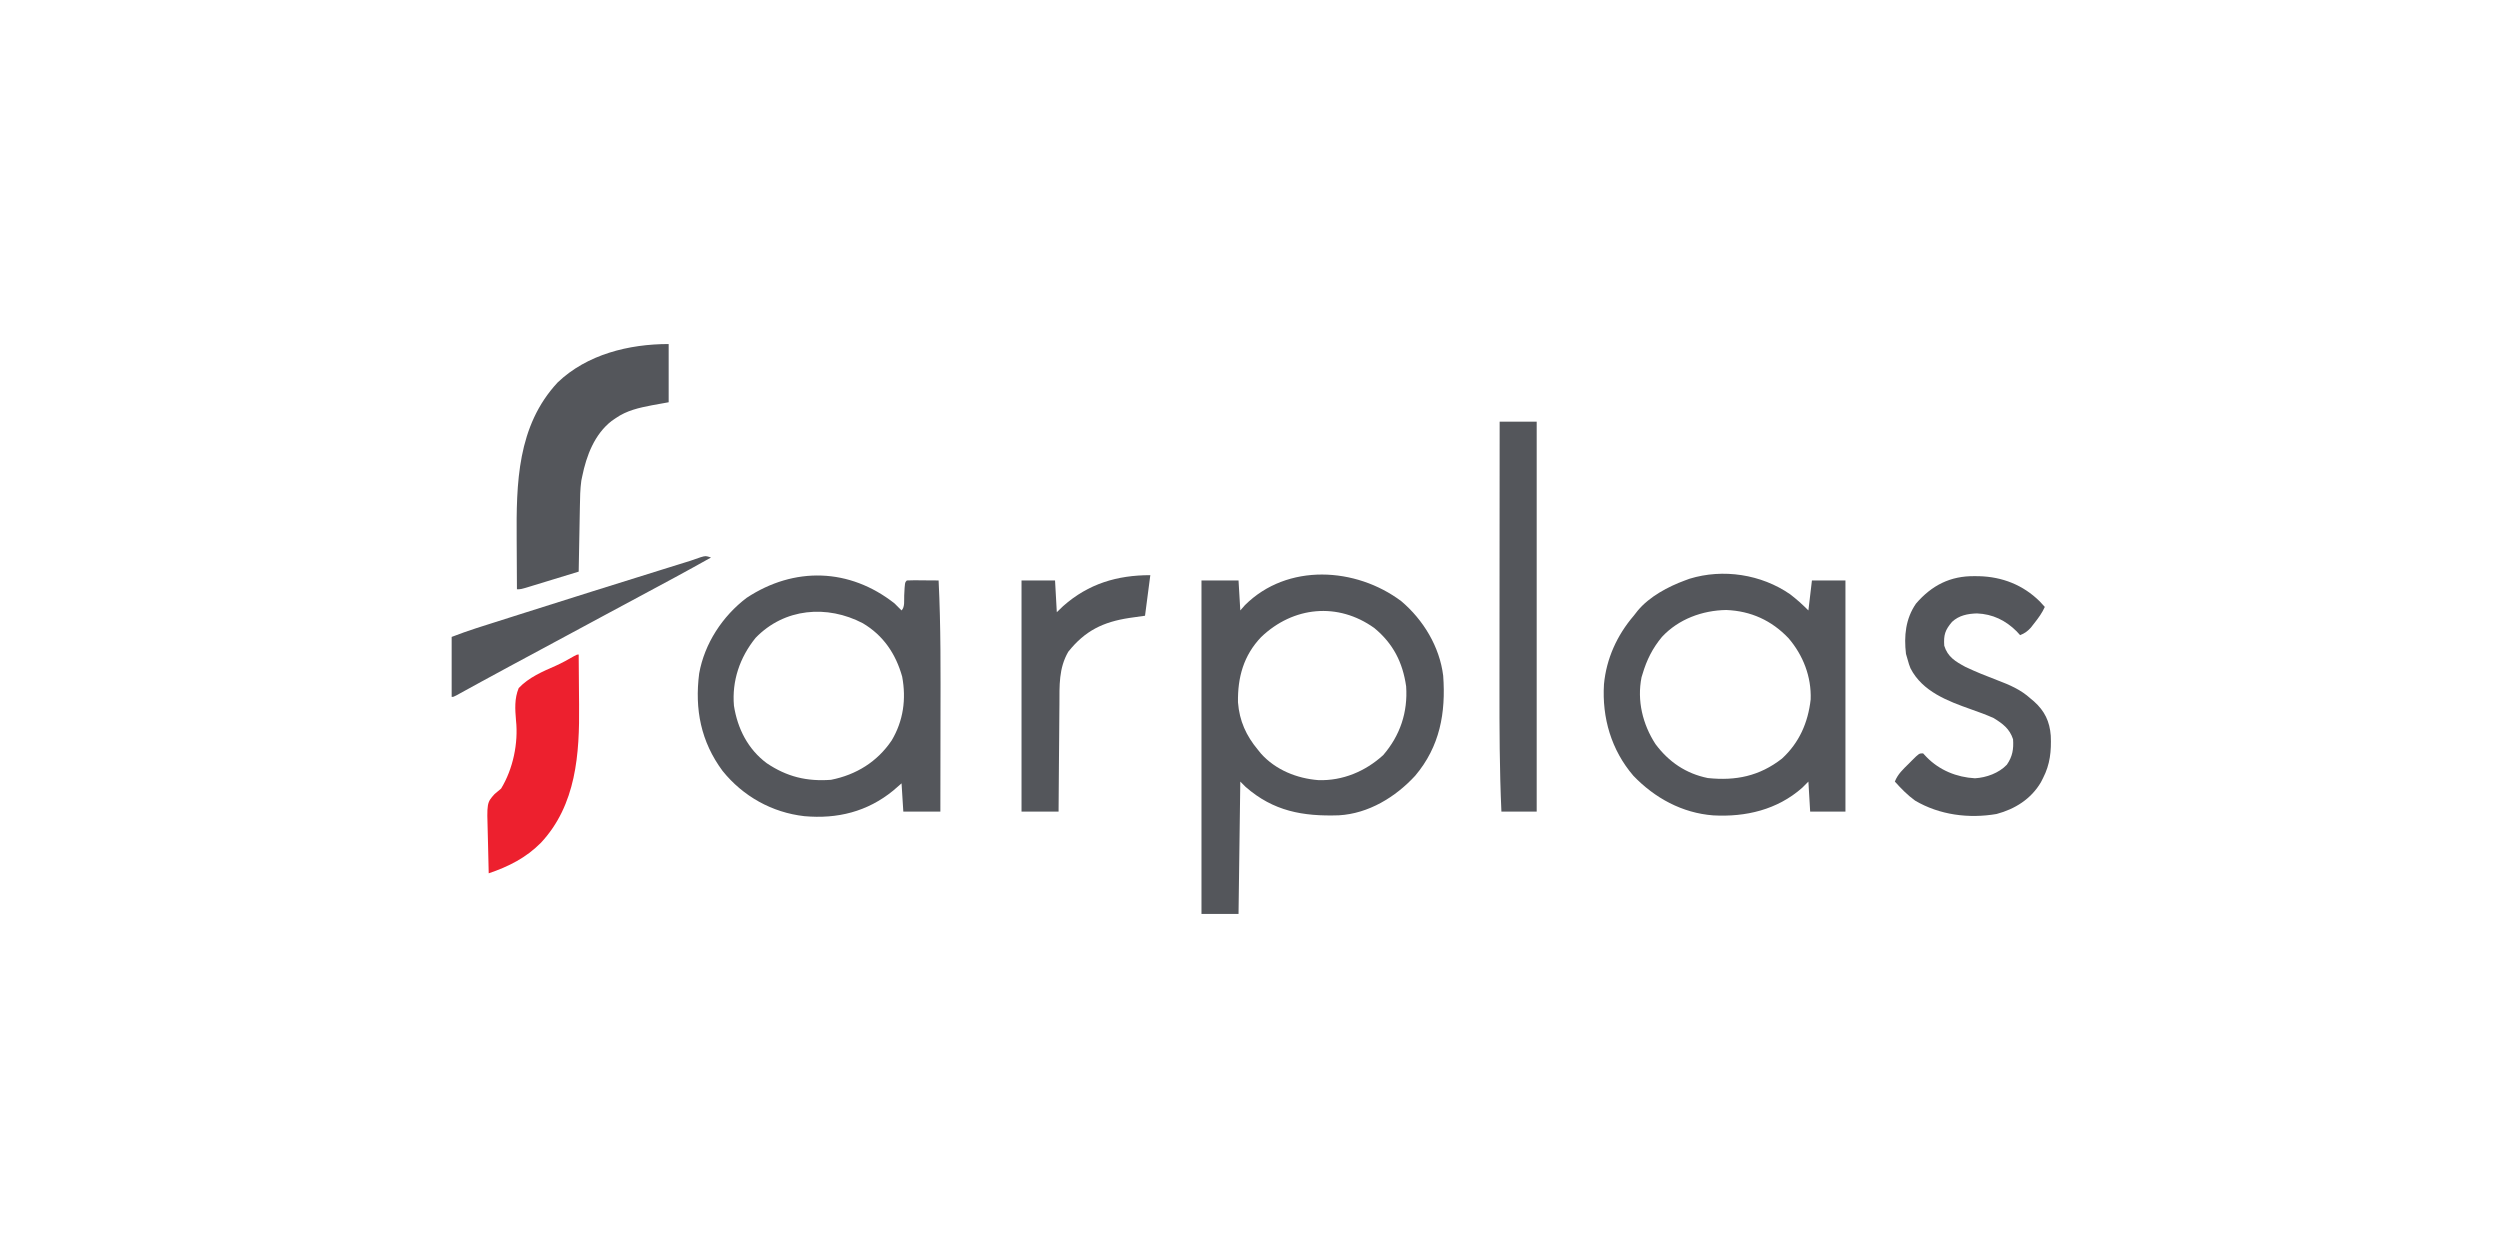 <?xml version="1.0" encoding="UTF-8"?>
<svg version="1.1" xmlns="http://www.w3.org/2000/svg" width="1417" height="712">
<path d="M0 0 C12.504 10.599 21.719 25.786 23.75 42.25 C25.282 63.335 21.892 82.345 7.879 98.938 C-3.253 111.029 -18.562 120.412 -35.394 121.372 C-55.734 122.035 -72.483 119.075 -88.25 105.25 C-89.24 104.26 -90.23 103.27 -91.25 102.25 C-91.58 127 -91.91 151.75 -92.25 177.25 C-99.18 177.25 -106.11 177.25 -113.25 177.25 C-113.25 114.88 -113.25 52.51 -113.25 -11.75 C-106.32 -11.75 -99.39 -11.75 -92.25 -11.75 C-91.755 -3.335 -91.755 -3.335 -91.25 5.25 C-90.384 4.26 -89.517 3.27 -88.625 2.25 C-64.546 -21.732 -25.686 -19.284 0 0 Z M-79.414 20.316 C-89.406 30.776 -92.798 43.186 -92.559 57.367 C-91.722 67.889 -87.957 76.202 -81.25 84.25 C-80.676 84.959 -80.103 85.668 -79.512 86.398 C-71.245 95.639 -59.167 100.479 -46.988 101.426 C-33.238 101.882 -20.36 96.471 -10.25 87.25 C-0.616 76.066 3.759 62.881 2.75 48.25 C0.801 34.656 -4.621 24.045 -15.25 15.25 C-35.904 0.409 -61.24 2.963 -79.414 20.316 Z " fill="#54565B" transform="translate(794.25,340.75)"/>
<path d="M0 0 C1.36 1.306 2.704 2.63 4 4 C5.981 2.019 5.365 -1.775 5.5 -4.5 C5.865 -11.865 5.865 -11.865 7 -13 C8.343 -13.086 9.69 -13.107 11.035 -13.098 C11.764 -13.095 12.492 -13.093 13.242 -13.09 C14.173 -13.081 15.104 -13.072 16.062 -13.062 C17.657 -13.051 19.251 -13.04 20.845 -13.029 C22.23 -13.019 23.615 -13.01 25 -13 C26.298 13.081 26.119 39.17 26.069 65.275 C26.058 71.236 26.054 77.197 26.049 83.158 C26.038 94.772 26.021 106.386 26 118 C19.07 118 12.14 118 5 118 C4.67 112.72 4.34 107.44 4 102 C2.433 103.361 0.865 104.722 -0.75 106.125 C-15.41 118.078 -32.365 122.275 -51.094 120.604 C-69.415 118.542 -85.879 109.332 -97.449 94.957 C-109.746 78.353 -113.3 60.055 -110.711 39.735 C-107.687 22.744 -97.477 7.206 -83.801 -3.152 C-56.794 -20.968 -25.47 -20.025 0 0 Z M-78.75 19.562 C-87.672 30.612 -92.205 43.86 -91 58 C-88.977 70.97 -83.067 82.646 -72.438 90.562 C-60.984 98.296 -49.685 101.008 -36 100 C-21.712 97.171 -9.764 89.783 -1.609 77.695 C5.038 66.562 6.716 54.221 4.352 41.516 C0.736 28.599 -6.337 18.132 -17.961 11.246 C-38.113 0.713 -62.383 2.577 -78.75 19.562 Z " fill="#54565B" transform="translate(507,342)"/>
<path d="M0 0 C3.763 2.87 7.026 5.834 10.387 9.195 C11.047 3.585 11.707 -2.025 12.387 -7.805 C18.657 -7.805 24.927 -7.805 31.387 -7.805 C31.387 35.425 31.387 78.655 31.387 123.195 C24.787 123.195 18.187 123.195 11.387 123.195 C11.057 117.585 10.727 111.975 10.387 106.195 C9.232 107.35 8.077 108.505 6.887 109.695 C-7.21 122.154 -25.125 126.377 -43.578 125.351 C-61.148 124.01 -76.736 115.511 -88.816 102.895 C-101.343 88.289 -106.636 70.074 -105.482 51.028 C-104.123 36.531 -98.08 23.244 -88.613 12.195 C-87.857 11.23 -87.1 10.264 -86.32 9.27 C-79.701 1.347 -69.184 -4.283 -59.613 -7.805 C-58.32 -8.282 -58.32 -8.282 -57 -8.77 C-37.916 -14.627 -16.319 -11.269 0 0 Z M-72.613 24.195 C-77.957 30.628 -81.238 37.2 -83.613 45.195 C-83.805 45.818 -83.997 46.441 -84.195 47.082 C-86.818 60.345 -83.567 73.679 -76.309 84.914 C-68.796 95.024 -59.016 101.682 -46.613 104.195 C-30.807 105.858 -17.358 103.117 -4.613 93.195 C5.182 84.203 10.209 72.777 11.672 59.633 C12.146 46.779 7.421 34.615 -0.863 24.945 C-10.449 14.853 -22.237 9.481 -36.176 8.945 C-49.734 9.149 -63.269 14.13 -72.613 24.195 Z " fill="#54565B" transform="translate(1014.613,336.805)"/>
<path d="M0 0 C0.826 0.008 1.651 0.015 2.502 0.023 C15.656 0.374 27.474 5.005 36.875 14.312 C37.844 15.344 38.807 16.382 39.75 17.438 C38.208 20.856 36.199 23.625 33.875 26.562 C33.197 27.431 32.519 28.3 31.82 29.195 C29.852 31.327 28.414 32.374 25.75 33.438 C24.76 32.355 24.76 32.355 23.75 31.25 C17.501 25.036 10.175 21.489 1.312 21.125 C-3.947 21.277 -8.874 22.227 -12.824 25.902 C-16.805 30.567 -17.657 33.334 -17.25 39.438 C-15.302 45.801 -10.841 48.409 -5.25 51.438 C0.625 54.212 6.628 56.644 12.703 58.938 C19.777 61.627 26.082 64.276 31.75 69.438 C32.374 69.96 32.998 70.482 33.641 71.02 C39.687 76.443 42.528 82.37 43.129 90.473 C43.492 99.106 42.77 106.638 38.75 114.438 C38.349 115.225 37.948 116.013 37.535 116.824 C32.002 126.271 22.832 132.041 12.391 134.812 C-3.32 137.51 -19.913 135.395 -33.766 127.23 C-38.081 124.116 -41.699 120.383 -45.25 116.438 C-43.585 112.151 -40.459 109.351 -37.25 106.188 C-36.703 105.633 -36.157 105.079 -35.594 104.508 C-31.503 100.438 -31.503 100.438 -29.25 100.438 C-28.26 101.489 -28.26 101.489 -27.25 102.562 C-19.998 110.004 -10.152 114.015 0.16 114.566 C6.633 114.19 13.704 111.636 18.234 106.879 C21.47 102.178 22.13 98.048 21.75 92.438 C19.808 86.491 15.908 83.609 10.75 80.438 C6.582 78.555 2.311 77.022 -2 75.5 C-15.196 70.821 -29.586 65.469 -36.367 52.262 C-37.188 50.188 -37.188 50.188 -38.25 46.438 C-38.477 45.654 -38.704 44.87 -38.938 44.062 C-40.138 33.976 -39.191 24.136 -33.262 15.562 C-24.301 5.163 -13.78 -0.179 0 0 Z " fill="#54565B" transform="translate(1119.25,326.562)"/>
<path d="M0 0 C0 10.89 0 21.78 0 33 C-3.094 33.557 -6.188 34.114 -9.375 34.688 C-16.842 36.141 -23.65 37.605 -30 42 C-30.773 42.53 -31.547 43.06 -32.344 43.605 C-42.037 51.182 -46.608 63.226 -49 75 C-49.169 75.813 -49.338 76.626 -49.512 77.463 C-50.185 82.338 -50.236 87.171 -50.316 92.086 C-50.337 93.143 -50.358 94.2 -50.379 95.289 C-50.445 98.651 -50.504 102.013 -50.562 105.375 C-50.606 107.66 -50.649 109.945 -50.693 112.23 C-50.8 117.82 -50.902 123.41 -51 129 C-55.662 130.428 -60.325 131.852 -64.989 133.272 C-66.576 133.756 -68.163 134.242 -69.75 134.728 C-72.028 135.425 -74.307 136.119 -76.586 136.812 C-77.297 137.031 -78.009 137.25 -78.742 137.475 C-83.772 139 -83.772 139 -86 139 C-86.052 131.979 -86.086 124.958 -86.11 117.937 C-86.12 115.558 -86.133 113.18 -86.151 110.801 C-86.379 78.964 -85.887 46.452 -62.914 21.758 C-46.244 5.831 -22.508 0 0 0 Z " fill="#54565B" transform="translate(379,195)"/>
<path d="M0 0 C6.93 0 13.86 0 21 0 C21 72.93 21 145.86 21 221 C14.4 221 7.8 221 1 221 C-0.065 197.425 -0.135 173.884 -0.101 150.289 C-0.095 144.986 -0.095 139.682 -0.093 134.378 C-0.09 124.385 -0.082 114.391 -0.072 104.398 C-0.061 93 -0.055 81.601 -0.05 70.203 C-0.04 46.802 -0.022 23.401 0 0 Z " fill="#54565B" transform="translate(850,239)"/>
<path d="M0 0 C-0.99 7.59 -1.98 15.18 -3 23 C-5.929 23.413 -8.857 23.825 -11.875 24.25 C-26.775 26.541 -36.927 31.43 -46.492 43.398 C-51.956 52.826 -51.474 62.624 -51.512 73.16 C-51.529 74.919 -51.547 76.677 -51.566 78.435 C-51.613 83.037 -51.643 87.638 -51.67 92.239 C-51.699 96.945 -51.746 101.651 -51.791 106.357 C-51.877 115.572 -51.943 124.786 -52 134 C-58.93 134 -65.86 134 -73 134 C-73 90.77 -73 47.54 -73 3 C-66.73 3 -60.46 3 -54 3 C-53.67 8.94 -53.34 14.88 -53 21 C-51.804 19.845 -50.608 18.69 -49.375 17.5 C-35.102 4.882 -18.805 0 0 0 Z " fill="#54565B" transform="translate(652,326)"/>
<path d="M0 0 C0.077 7.058 0.129 14.115 0.165 21.173 C0.18 23.565 0.2 25.958 0.226 28.35 C0.524 56.237 -1.336 85.211 -21.459 106.745 C-29.917 115.246 -39.748 120.175 -51 124 C-51.174 118.45 -51.3 112.902 -51.385 107.35 C-51.42 105.464 -51.467 103.578 -51.528 101.693 C-52.085 83.985 -52.085 83.985 -47.645 79.043 C-46.446 78.01 -45.233 76.992 -44 76 C-37.239 64.958 -34.142 50.212 -35.527 37.363 C-36.06 31.021 -36.475 24.986 -34 19 C-28.295 12.947 -20.485 9.633 -12.973 6.338 C-9.394 4.727 -6.021 2.854 -2.627 0.889 C-1 0 -1 0 0 0 Z " fill="#ED202E" transform="translate(328,371)"/>
<path d="M0 0 C-13.437 7.554 -27.008 14.852 -40.604 22.114 C-46.785 25.417 -52.956 28.738 -59.125 32.062 C-60.721 32.922 -60.721 32.922 -62.35 33.8 C-64.494 34.955 -66.638 36.111 -68.782 37.266 C-73.103 39.594 -77.425 41.921 -81.747 44.248 C-83.912 45.414 -86.077 46.58 -88.242 47.746 C-93.707 50.689 -99.173 53.631 -104.641 56.57 C-106.844 57.755 -109.047 58.94 -111.25 60.125 C-112.315 60.698 -113.379 61.27 -114.476 61.86 C-119.823 64.738 -125.162 67.63 -130.488 70.547 C-131.512 71.107 -132.536 71.668 -133.591 72.246 C-135.533 73.31 -137.473 74.377 -139.413 75.446 C-140.268 75.915 -141.123 76.384 -142.004 76.867 C-142.755 77.281 -143.506 77.694 -144.28 78.121 C-146 79 -146 79 -147 79 C-147 67.78 -147 56.56 -147 45 C-142.333 43.25 -137.779 41.555 -133.049 40.049 C-131.932 39.693 -130.816 39.336 -129.666 38.969 C-128.466 38.589 -127.267 38.208 -126.031 37.816 C-124.737 37.404 -123.443 36.992 -122.148 36.58 C-118.659 35.469 -115.168 34.361 -111.677 33.253 C-109.495 32.561 -107.313 31.868 -105.132 31.174 C-79.76 23.109 -54.358 15.141 -28.939 7.223 C-27.955 6.916 -27.955 6.916 -26.95 6.603 C-23.884 5.648 -20.818 4.693 -17.752 3.74 C-16.682 3.406 -15.611 3.073 -14.509 2.73 C-13.584 2.442 -12.66 2.155 -11.707 1.858 C-9.736 1.233 -7.783 0.549 -5.843 -0.171 C-3 -1 -3 -1 0 0 Z " fill="#54565B" transform="translate(403,316)"/>
</svg>
